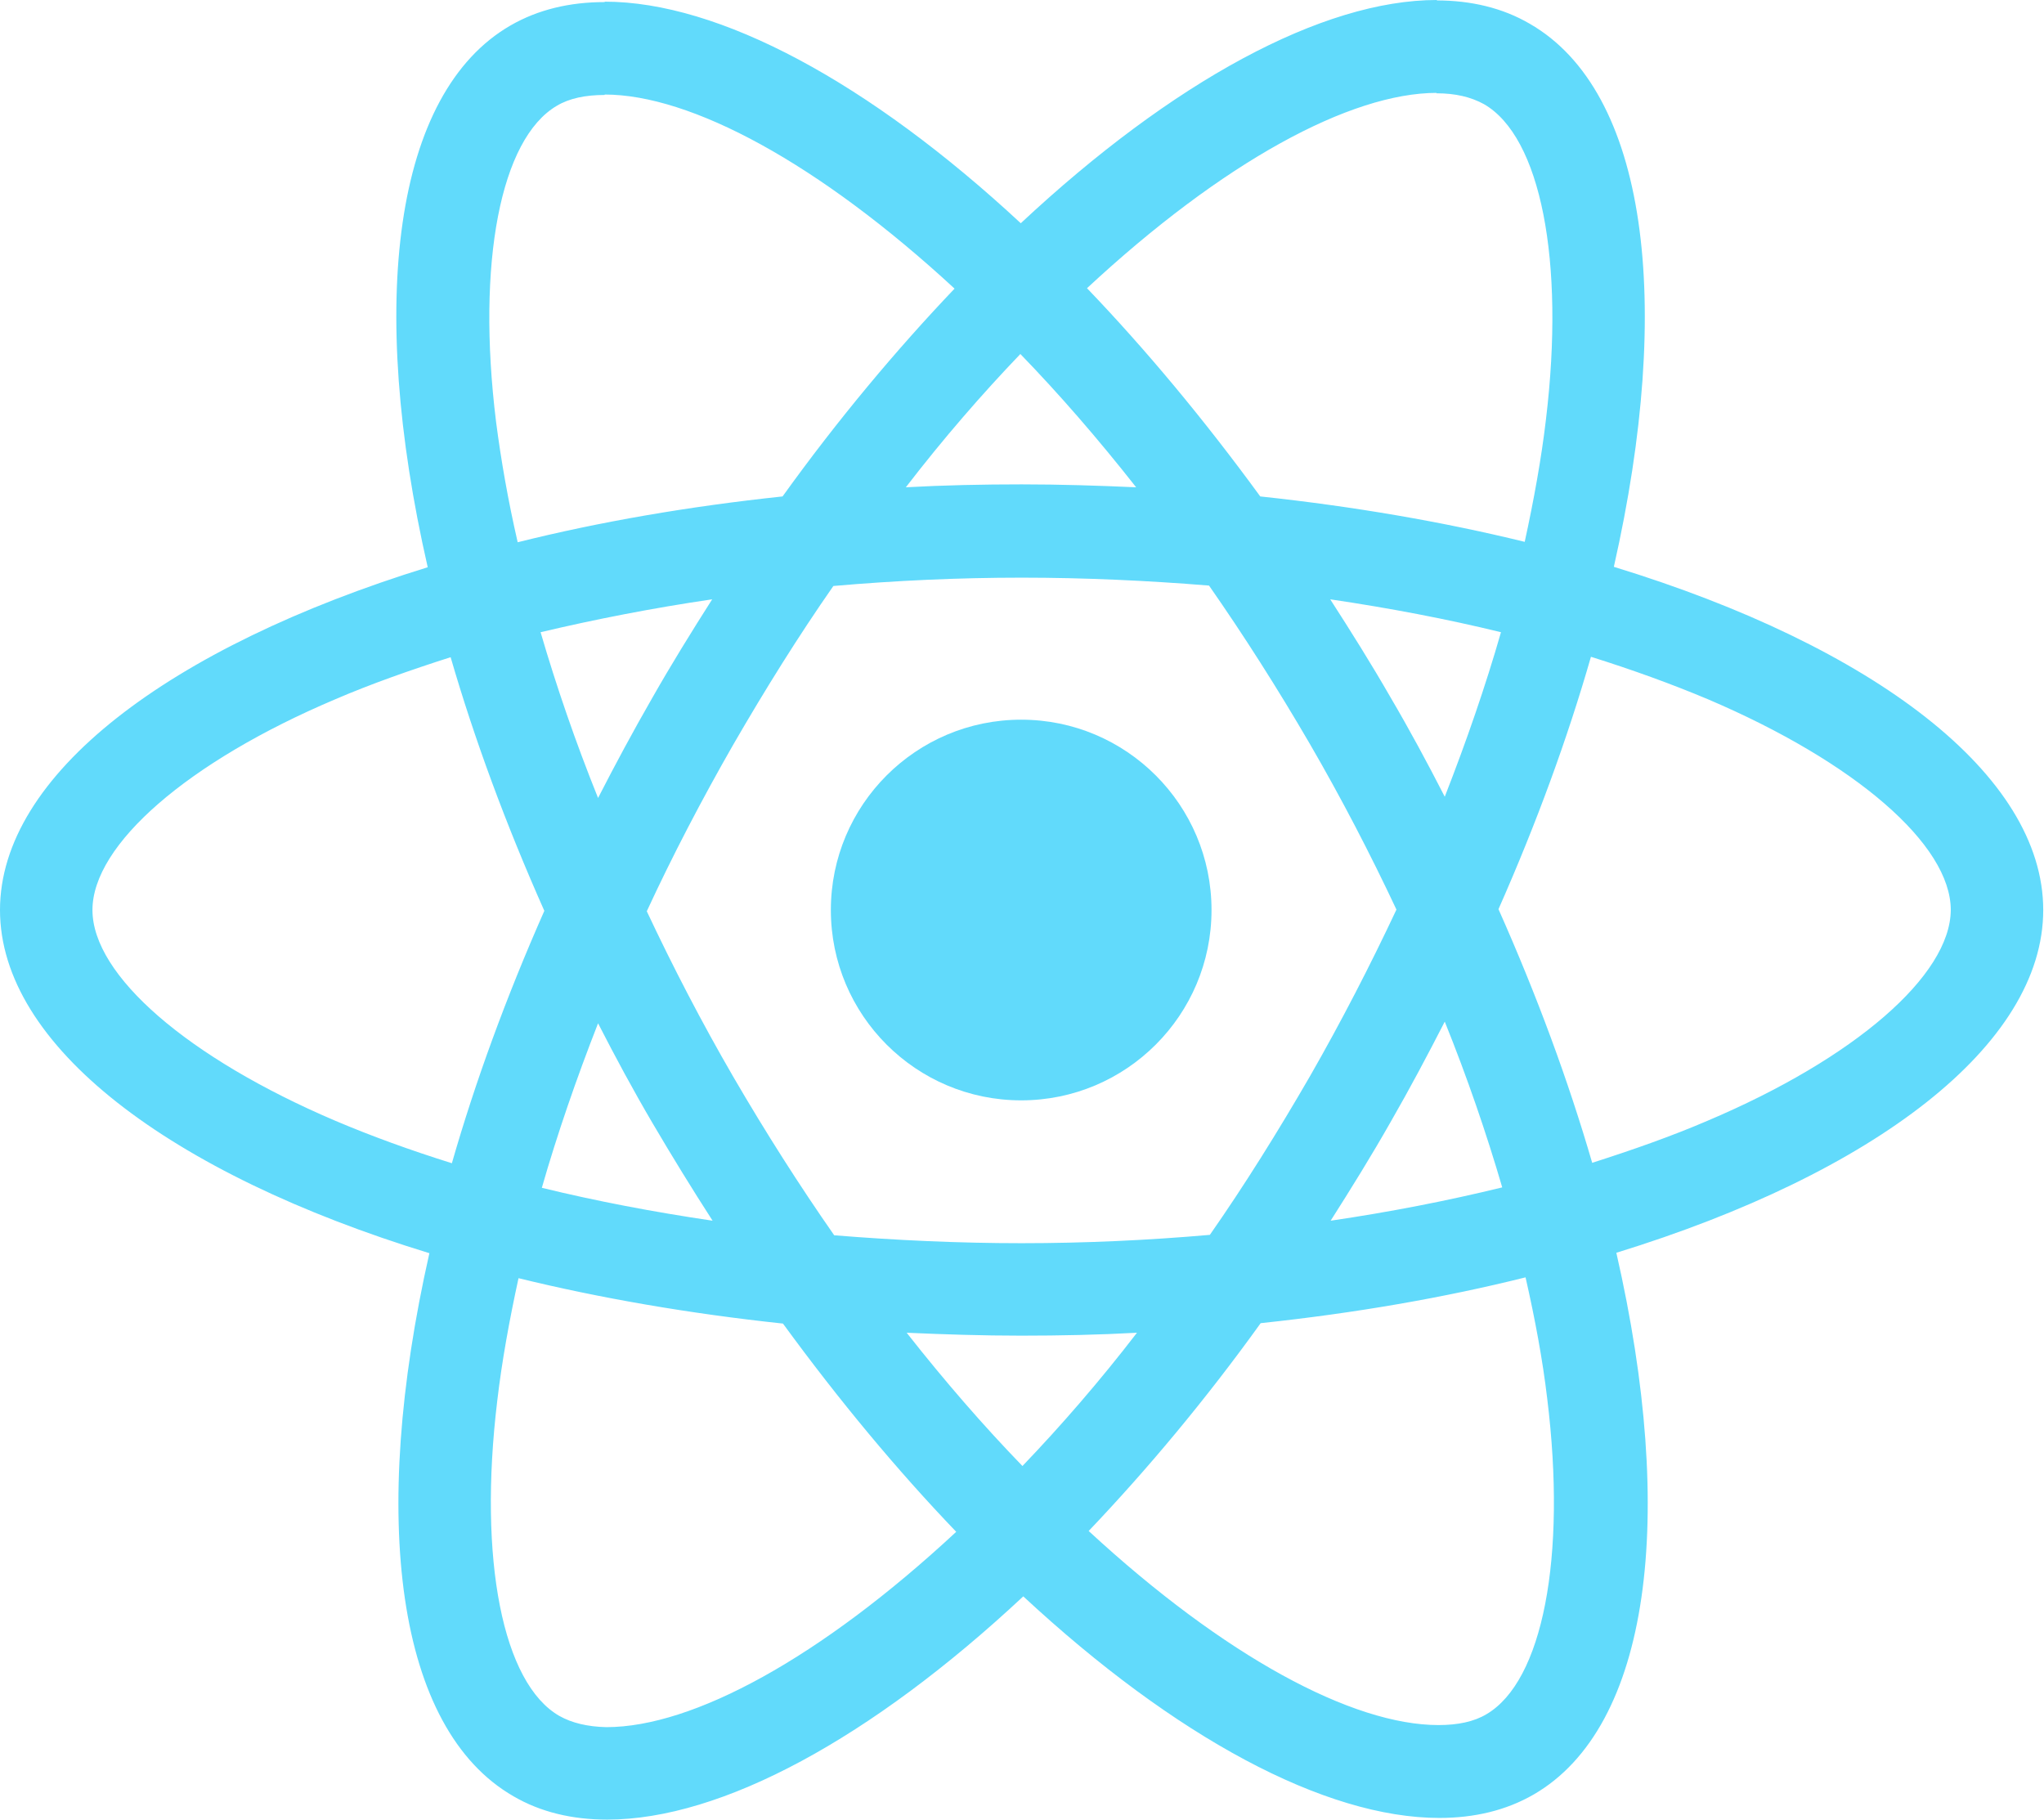 <svg width="337" height="300" viewBox="0 0 337 300" fill="none" xmlns="http://www.w3.org/2000/svg">
<path d="M336.873 150.034C336.873 127.718 308.927 106.569 266.079 93.454C275.967 49.783 271.572 15.038 252.209 3.914C247.745 1.305 242.527 0.069 236.828 0.069V15.381C239.986 15.381 242.527 15.999 244.656 17.166C253.994 22.522 258.045 42.916 254.887 69.146C254.131 75.601 252.895 82.399 251.385 89.334C237.926 86.038 223.232 83.497 207.782 81.849C198.512 69.146 188.899 57.61 179.217 47.517C201.602 26.711 222.614 15.312 236.896 15.312V0C218.013 0 193.294 13.459 168.299 36.805C143.305 13.596 118.585 0.275 99.702 0.275V15.587C113.916 15.587 134.997 26.917 157.382 47.585C147.768 57.679 138.155 69.146 129.023 81.849C113.504 83.497 98.81 86.038 85.351 89.403C83.772 82.536 82.605 75.876 81.781 69.49C78.553 43.259 82.536 22.866 91.806 17.441C93.866 16.205 96.544 15.656 99.702 15.656V0.343C93.934 0.343 88.716 1.579 84.184 4.189C64.889 15.312 60.563 49.989 70.52 93.522C27.81 106.706 0 127.787 0 150.034C0 172.351 27.947 193.5 70.794 206.615C60.906 250.286 65.301 285.031 84.665 296.155C89.128 298.764 94.347 300 100.114 300C118.997 300 143.717 286.542 168.711 263.195C193.706 286.404 218.425 299.725 237.308 299.725C243.076 299.725 248.295 298.489 252.827 295.88C272.122 284.756 276.448 250.08 266.491 206.546C309.064 193.431 336.873 172.282 336.873 150.034ZM247.471 104.234C244.93 113.092 241.772 122.225 238.201 131.357C235.386 125.864 232.433 120.371 229.206 114.878C226.047 109.384 222.683 104.028 219.318 98.81C229.068 100.252 238.476 102.037 247.471 104.234ZM216.022 177.363C210.666 186.633 205.173 195.422 199.474 203.593C189.242 204.486 178.874 204.967 168.437 204.967C158.068 204.967 147.7 204.486 137.537 203.662C131.838 195.491 126.276 186.77 120.92 177.569C115.702 168.574 110.964 159.442 106.638 150.24C110.895 141.039 115.702 131.838 120.851 122.843C126.207 113.573 131.701 104.784 137.4 96.612C147.631 95.72 158 95.239 168.437 95.239C178.805 95.239 189.174 95.72 199.336 96.544C205.035 104.715 210.597 113.436 215.953 122.637C221.172 131.632 225.91 140.764 230.236 149.966C225.91 159.167 221.172 168.368 216.022 177.363ZM238.201 168.437C241.909 177.638 245.068 186.839 247.677 195.766C238.682 197.963 229.206 199.817 219.387 201.259C222.751 195.972 226.116 190.547 229.274 184.985C232.433 179.492 235.386 173.93 238.201 168.437ZM168.574 241.703C162.188 235.111 155.802 227.764 149.485 219.73C155.665 220.005 161.982 220.211 168.368 220.211C174.823 220.211 181.209 220.073 187.457 219.73C181.277 227.764 174.891 235.111 168.574 241.703ZM117.487 201.259C107.736 199.817 98.329 198.032 89.334 195.834C91.875 186.976 95.033 177.844 98.604 168.711C101.419 174.205 104.372 179.698 107.599 185.191C110.826 190.684 114.122 196.04 117.487 201.259ZM168.231 58.366C174.617 64.958 181.003 72.305 187.32 80.339C181.14 80.064 174.823 79.858 168.437 79.858C161.982 79.858 155.596 79.995 149.348 80.339C155.528 72.305 161.913 64.958 168.231 58.366ZM117.418 98.81C114.054 104.097 110.689 109.522 107.53 115.084C104.372 120.577 101.419 126.07 98.604 131.563C94.896 122.362 91.737 113.161 89.128 104.234C98.123 102.106 107.599 100.252 117.418 98.81ZM55.276 184.779C30.968 174.411 15.244 160.815 15.244 150.034C15.244 139.254 30.968 125.589 55.276 115.29C61.181 112.749 67.636 110.483 74.296 108.354C78.21 121.813 83.36 135.821 89.746 150.172C83.429 164.454 78.347 178.393 74.502 191.783C67.704 189.654 61.25 187.32 55.276 184.779ZM92.218 282.902C82.879 277.546 78.828 257.153 81.987 230.922C82.742 224.468 83.978 217.67 85.489 210.735C98.947 214.031 113.642 216.571 129.091 218.219C138.361 230.922 147.974 242.458 157.656 252.552C135.271 273.358 114.26 284.756 99.977 284.756C96.887 284.688 94.278 284.07 92.218 282.902ZM255.093 230.579C258.32 256.809 254.337 277.203 245.068 282.628C243.008 283.864 240.33 284.413 237.171 284.413C222.957 284.413 201.877 273.083 179.492 252.415C189.105 242.321 198.718 230.854 207.851 218.151C223.369 216.503 238.064 213.962 251.522 210.597C253.101 217.533 254.337 224.193 255.093 230.579ZM281.529 184.779C275.624 187.32 269.169 189.586 262.509 191.714C258.595 178.256 253.445 164.248 247.059 149.897C253.376 135.615 258.457 121.675 262.303 108.286C269.1 110.414 275.555 112.749 281.598 115.29C305.905 125.658 321.63 139.254 321.63 150.034C321.561 160.815 305.837 174.479 281.529 184.779Z" fill="#61DAFB"/>
<path d="M168.366 181.416C185.697 181.416 199.747 167.366 199.747 150.035C199.747 132.705 185.697 118.655 168.366 118.655C151.036 118.655 136.986 132.705 136.986 150.035C136.986 167.366 151.036 181.416 168.366 181.416Z" fill="#61DAFB"/>
</svg>
